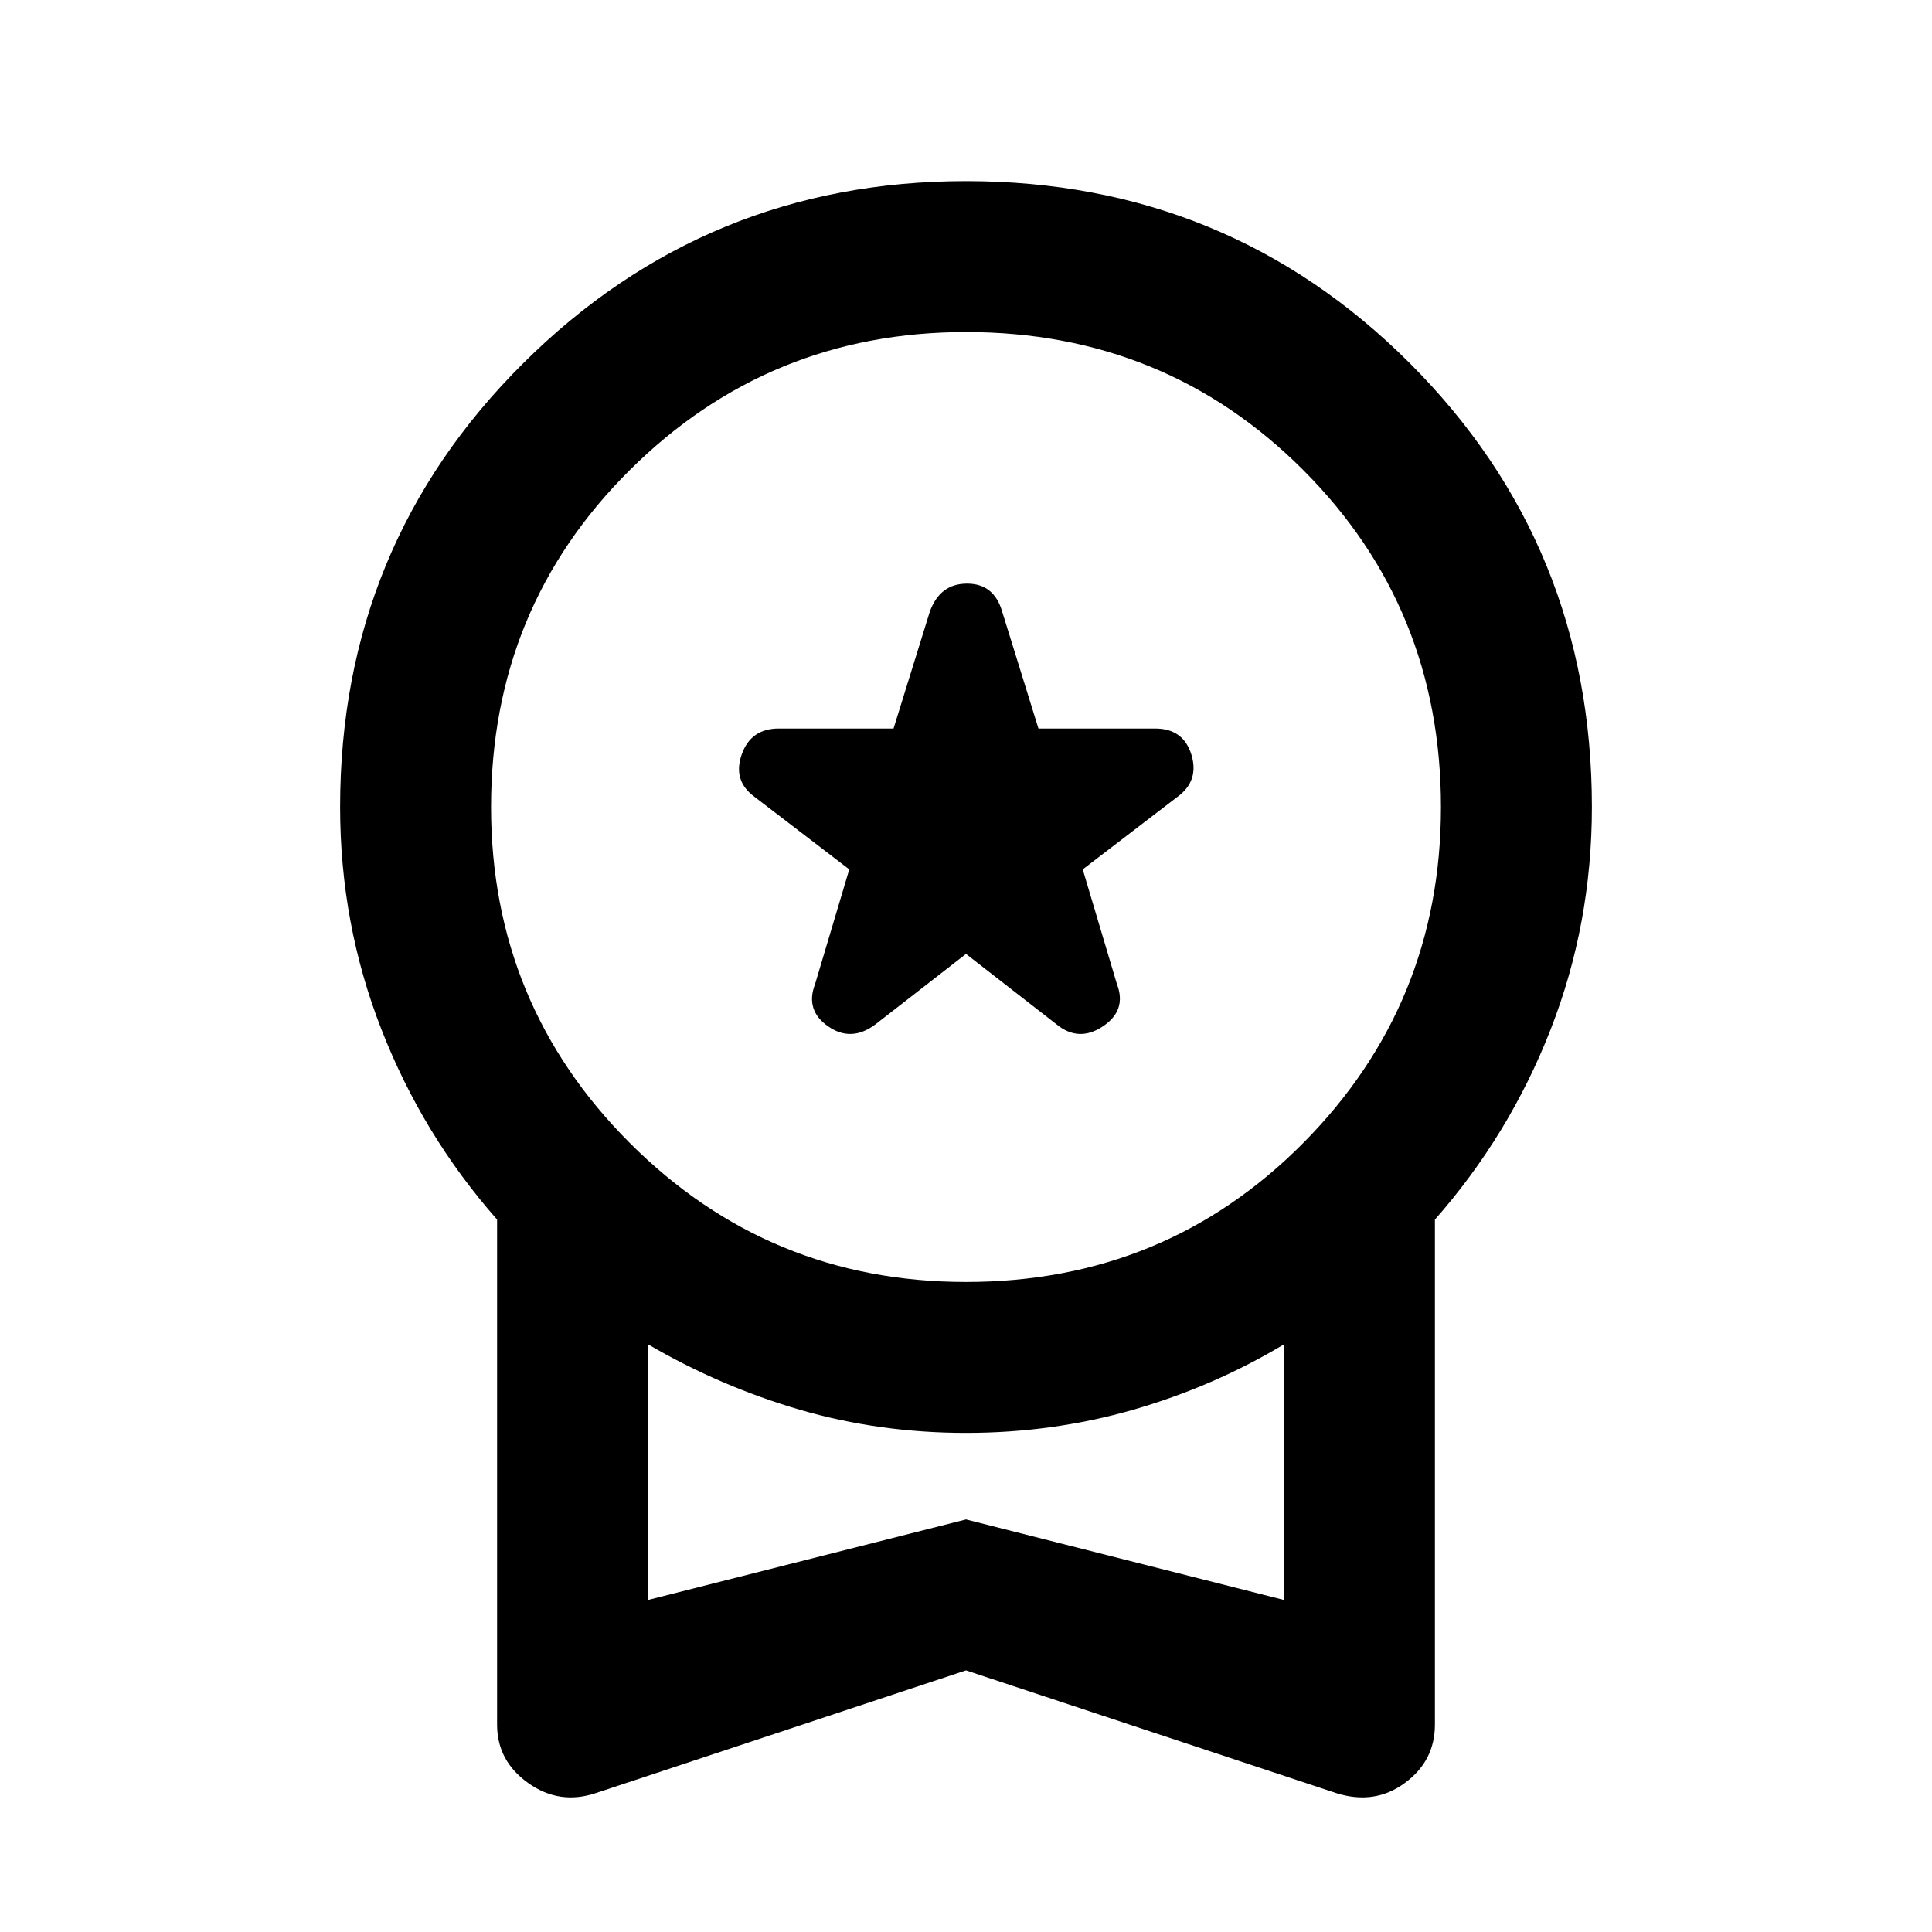 <svg xmlns="http://www.w3.org/2000/svg" height="24" width="24"><path d="M10.875 12.725 12 11.85 13.125 12.725Q13.4 12.95 13.7 12.75Q14 12.55 13.875 12.225L13.45 10.8L14.625 9.9Q14.9 9.7 14.8 9.375Q14.7 9.05 14.35 9.05H12.9L12.45 7.6Q12.35 7.25 12.013 7.25Q11.675 7.25 11.55 7.6L11.1 9.05H9.675Q9.325 9.05 9.213 9.375Q9.1 9.7 9.375 9.9L10.55 10.8L10.125 12.225Q10 12.55 10.288 12.75Q10.575 12.95 10.875 12.725ZM7.4 22.275Q6.95 22.425 6.562 22.15Q6.175 21.875 6.175 21.425V15.15Q5.25 14.1 4.738 12.787Q4.225 11.475 4.225 10.025Q4.225 6.775 6.5 4.512Q8.775 2.25 12 2.25Q15.25 2.25 17.513 4.512Q19.775 6.775 19.775 10.025Q19.775 11.475 19.263 12.787Q18.75 14.1 17.825 15.15V21.425Q17.825 21.875 17.45 22.15Q17.075 22.425 16.6 22.275L12 20.75ZM12 15.925Q14.475 15.925 16.188 14.2Q17.9 12.475 17.9 10.025Q17.9 7.55 16.188 5.838Q14.475 4.125 12 4.125Q9.55 4.125 7.825 5.838Q6.1 7.55 6.1 10.025Q6.1 12.475 7.825 14.2Q9.55 15.925 12 15.925ZM8.05 19.875 12 18.875 15.95 19.875V16.7Q15.075 17.225 14.075 17.513Q13.075 17.8 12 17.8Q10.925 17.8 9.938 17.513Q8.95 17.225 8.05 16.7ZM12 18.3Q12 18.3 12 18.3Q12 18.3 12 18.3Q12 18.3 12 18.3Q12 18.3 12 18.3Z"/></svg>
